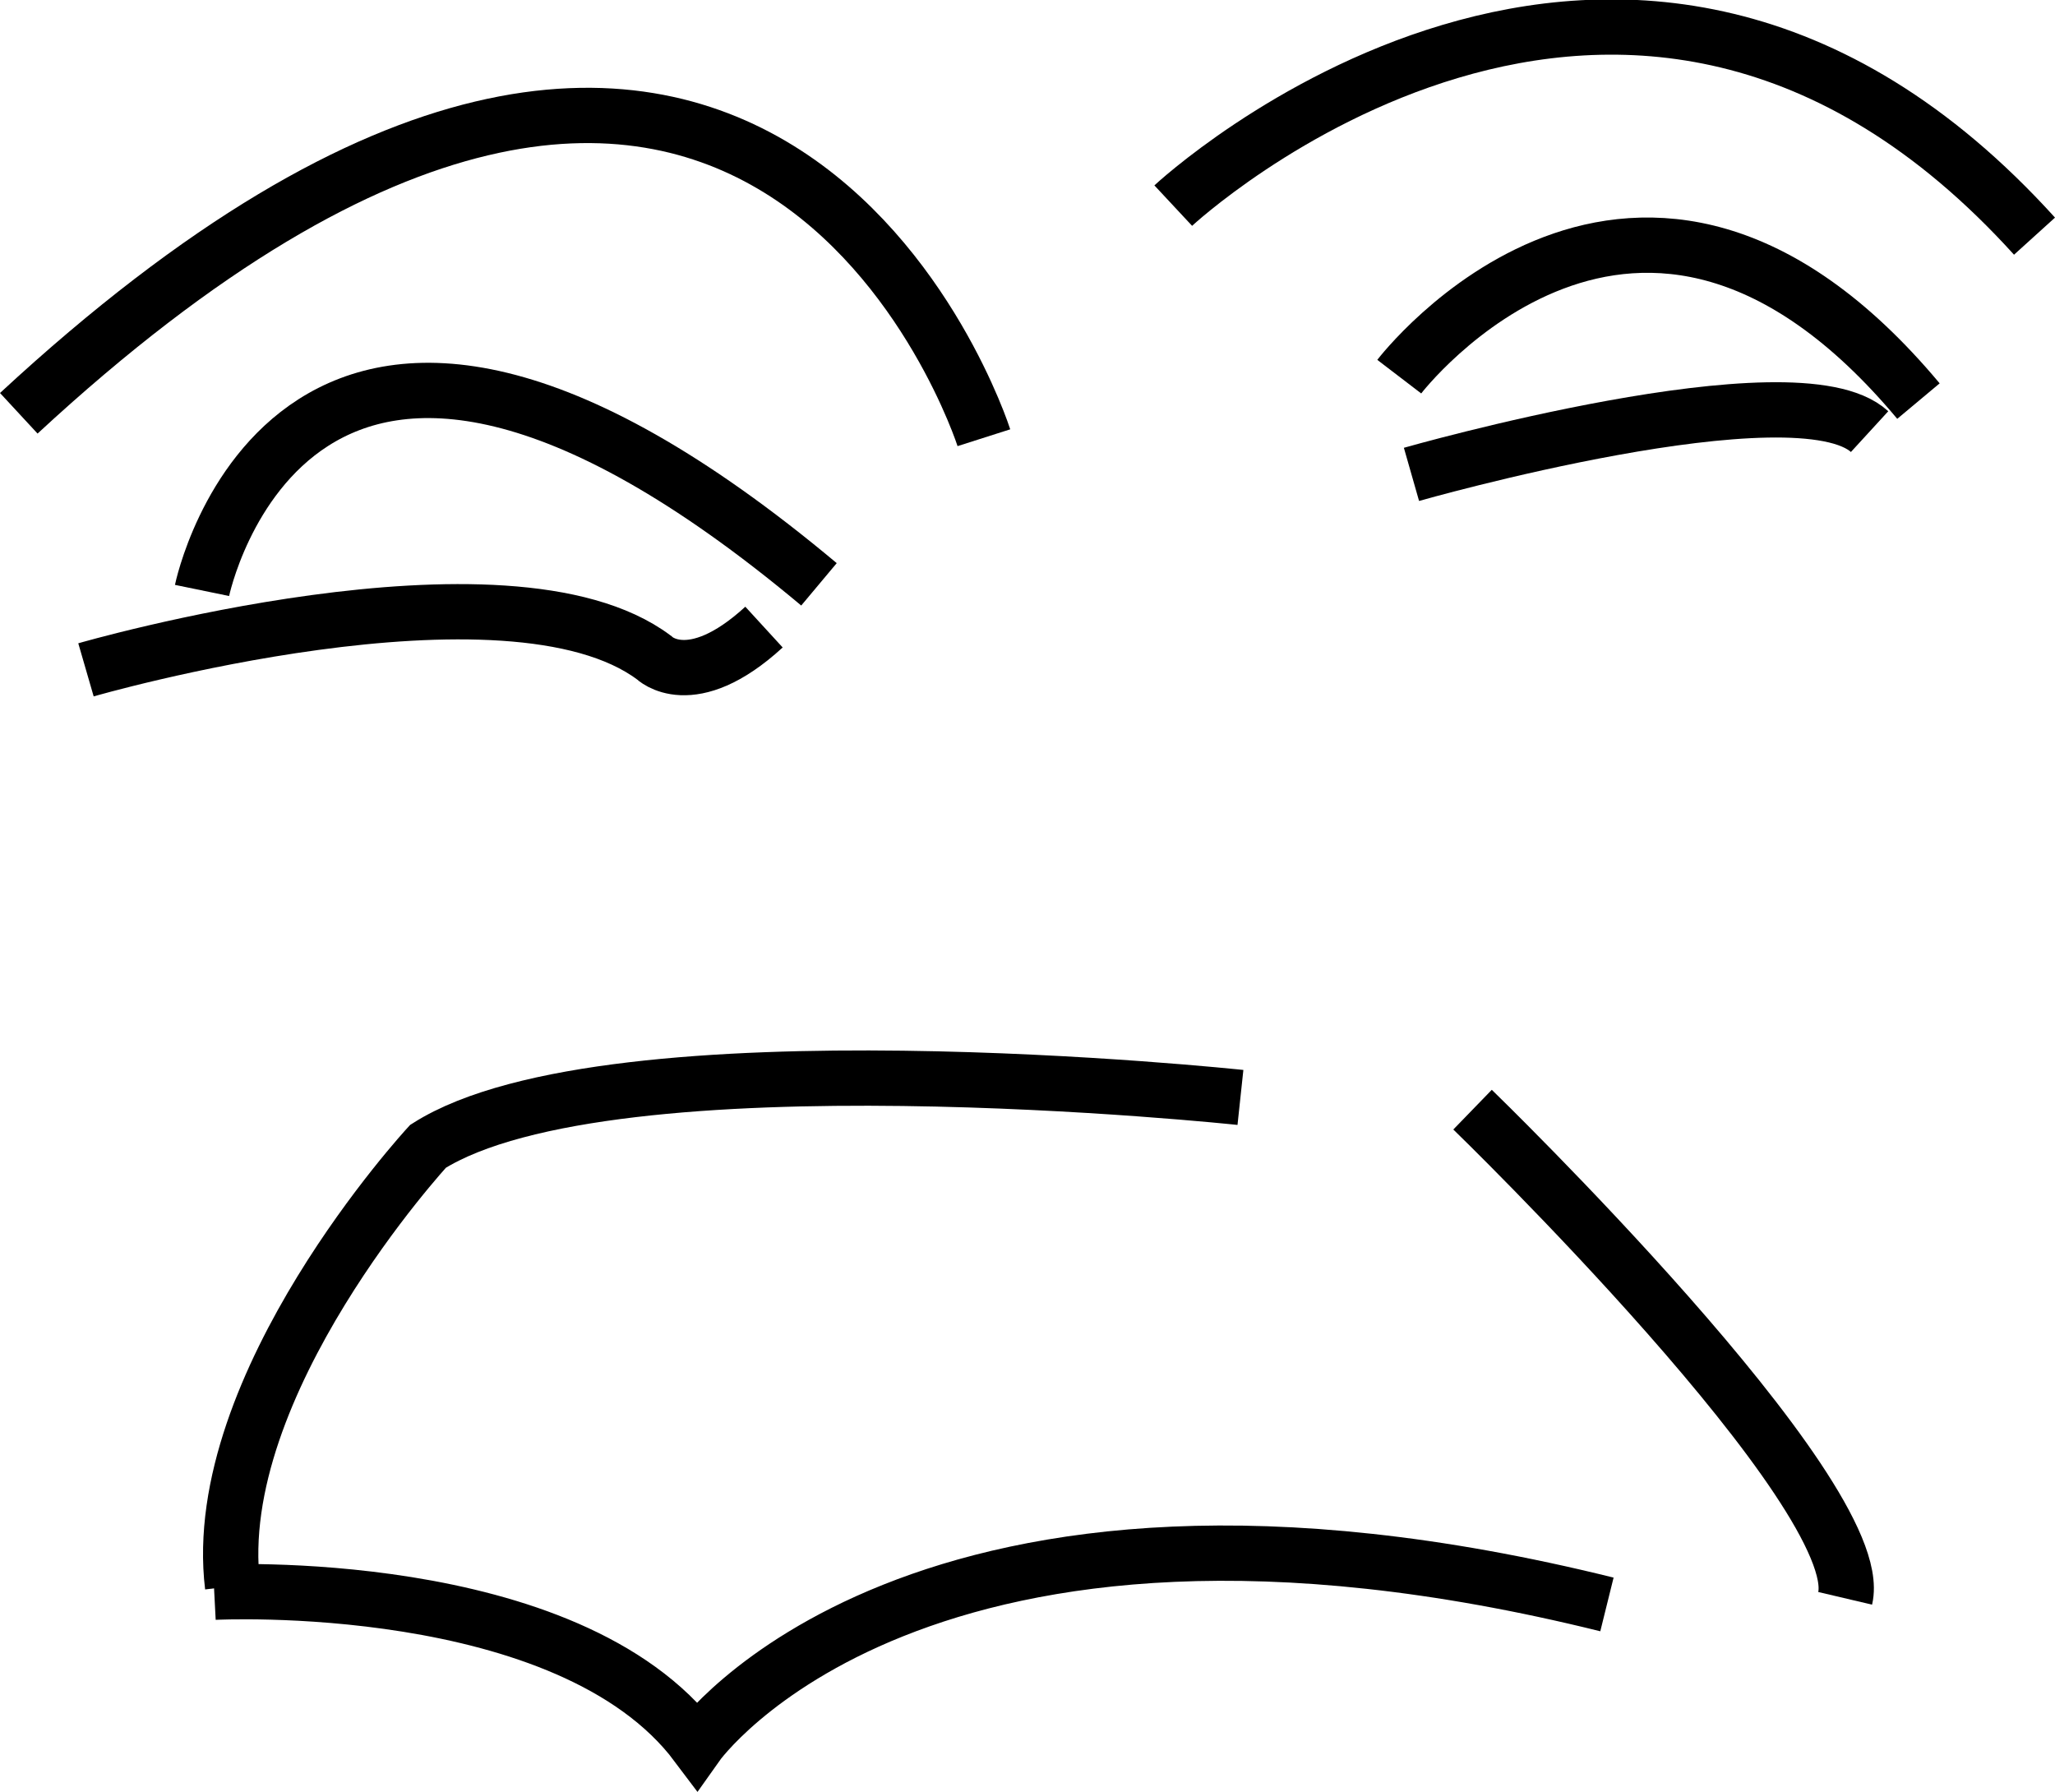 <?xml version="1.0" encoding="UTF-8" standalone="no"?>
<!-- Created with Inkscape (http://www.inkscape.org/) -->

<svg
   width="196.694em"
   height="171.508em"
   viewBox="0 0 196.694 171.508"
   version="1.1"
   id="svg5"
   xml:space="preserve"
   xmlns="http://www.w3.org/2000/svg"
   xmlns:svg="http://www.w3.org/2000/svg"><defs
     id="defs2" /><g
     id="layer1"
     transform="translate(-667.774,-738.195)"><g
       id="g3575"
       style="display:inline;stroke:#000000;stroke-width:5.292;stroke-dasharray:none;stroke-opacity:1"
       transform="translate(427.526,1099.896)"><path
         style="font-variation-settings:normal;opacity:1;fill:none;fill-opacity:1;stroke:#000000;stroke-width:5.292;stroke-linecap:butt;stroke-linejoin:miter;stroke-miterlimit:4;stroke-dasharray:none;stroke-dashoffset:0;stroke-opacity:1;stop-color:#000000;stop-opacity:1"
         d="m 260.755,-209.305 c 0,0 33.91,-1.754 46.188,14.616 0,0 21.047,-29.817 87.113,-13.447"
         id="path3461" /><path
         style="font-variation-settings:normal;opacity:1;fill:none;fill-opacity:1;stroke:#000000;stroke-width:5.292;stroke-linecap:butt;stroke-linejoin:miter;stroke-miterlimit:4;stroke-dasharray:none;stroke-dashoffset:0;stroke-opacity:1;stop-color:#000000;stop-opacity:1"
         d="m 381.193,-255.493 c 0,0 38.002,36.833 35.664,46.772"
         id="path3463" /><path
         style="font-variation-settings:normal;opacity:1;fill:none;fill-opacity:1;stroke:#000000;stroke-width:5.292;stroke-linecap:butt;stroke-linejoin:miter;stroke-miterlimit:4;stroke-dasharray:none;stroke-dashoffset:0;stroke-opacity:1;stop-color:#000000;stop-opacity:1"
         d="m 358.976,-256.662 c 0,0 -60.219,-6.431 -77.759,4.677 0,0 -21.047,22.801 -18.709,42.095"
         id="path3465" /><path
         style="font-variation-settings:normal;opacity:1;fill:none;fill-opacity:1;stroke:#000000;stroke-width:5.292;stroke-linecap:butt;stroke-linejoin:miter;stroke-miterlimit:4;stroke-dasharray:none;stroke-dashoffset:0;stroke-opacity:1;stop-color:#000000;stop-opacity:1"
         d="m 259.586,-305.188 c 0,0 8.77,-42.68 59.05,-0.585"
         id="path3467" /><path
         style="font-variation-settings:normal;opacity:1;fill:none;fill-opacity:1;stroke:#000000;stroke-width:5.292;stroke-linecap:butt;stroke-linejoin:miter;stroke-miterlimit:4;stroke-dasharray:none;stroke-dashoffset:0;stroke-opacity:1;stop-color:#000000;stop-opacity:1"
         d="m 248.477,-297.588 c 0,0 40.341,-11.693 54.373,-1.169 0,0 3.508,3.508 10.524,-2.923"
         id="path3469" /><path
         style="font-variation-settings:normal;opacity:1;fill:none;fill-opacity:1;stroke:#000000;stroke-width:5.292;stroke-linecap:butt;stroke-linejoin:miter;stroke-miterlimit:4;stroke-dasharray:none;stroke-dashoffset:0;stroke-opacity:1;stop-color:#000000;stop-opacity:1"
         d="m 375.347,-316.297 c 0,0 36.833,-10.524 43.849,-4.093"
         id="path3471" /><path
         style="font-variation-settings:normal;opacity:1;fill:none;fill-opacity:1;stroke:#000000;stroke-width:5.292;stroke-linecap:butt;stroke-linejoin:miter;stroke-miterlimit:4;stroke-dasharray:none;stroke-dashoffset:0;stroke-opacity:1;stop-color:#000000;stop-opacity:1"
         d="m 374.177,-325.651 c 0,0 22.801,-29.817 49.695,2.339"
         id="path3473" /><path
         style="font-variation-settings:normal;opacity:1;fill:none;fill-opacity:1;stroke:#000000;stroke-width:5.292;stroke-linecap:butt;stroke-linejoin:miter;stroke-miterlimit:4;stroke-dasharray:none;stroke-dashoffset:0;stroke-opacity:1;stop-color:#000000;stop-opacity:1"
         d="m 352.545,-342.021 c 0,0 43.264,-40.341 82.436,2.923"
         id="path3475" /><path
         style="font-variation-settings:normal;opacity:1;fill:none;fill-opacity:1;stroke:#000000;stroke-width:5.292;stroke-linecap:butt;stroke-linejoin:miter;stroke-miterlimit:4;stroke-dasharray:none;stroke-dashoffset:0;stroke-opacity:1;stop-color:#000000;stop-opacity:1"
         d="m 334.421,-319.805 c 0,0 -21.632,-67.82 -92.375,-2.339"
         id="path3477" /></g></g></svg>
